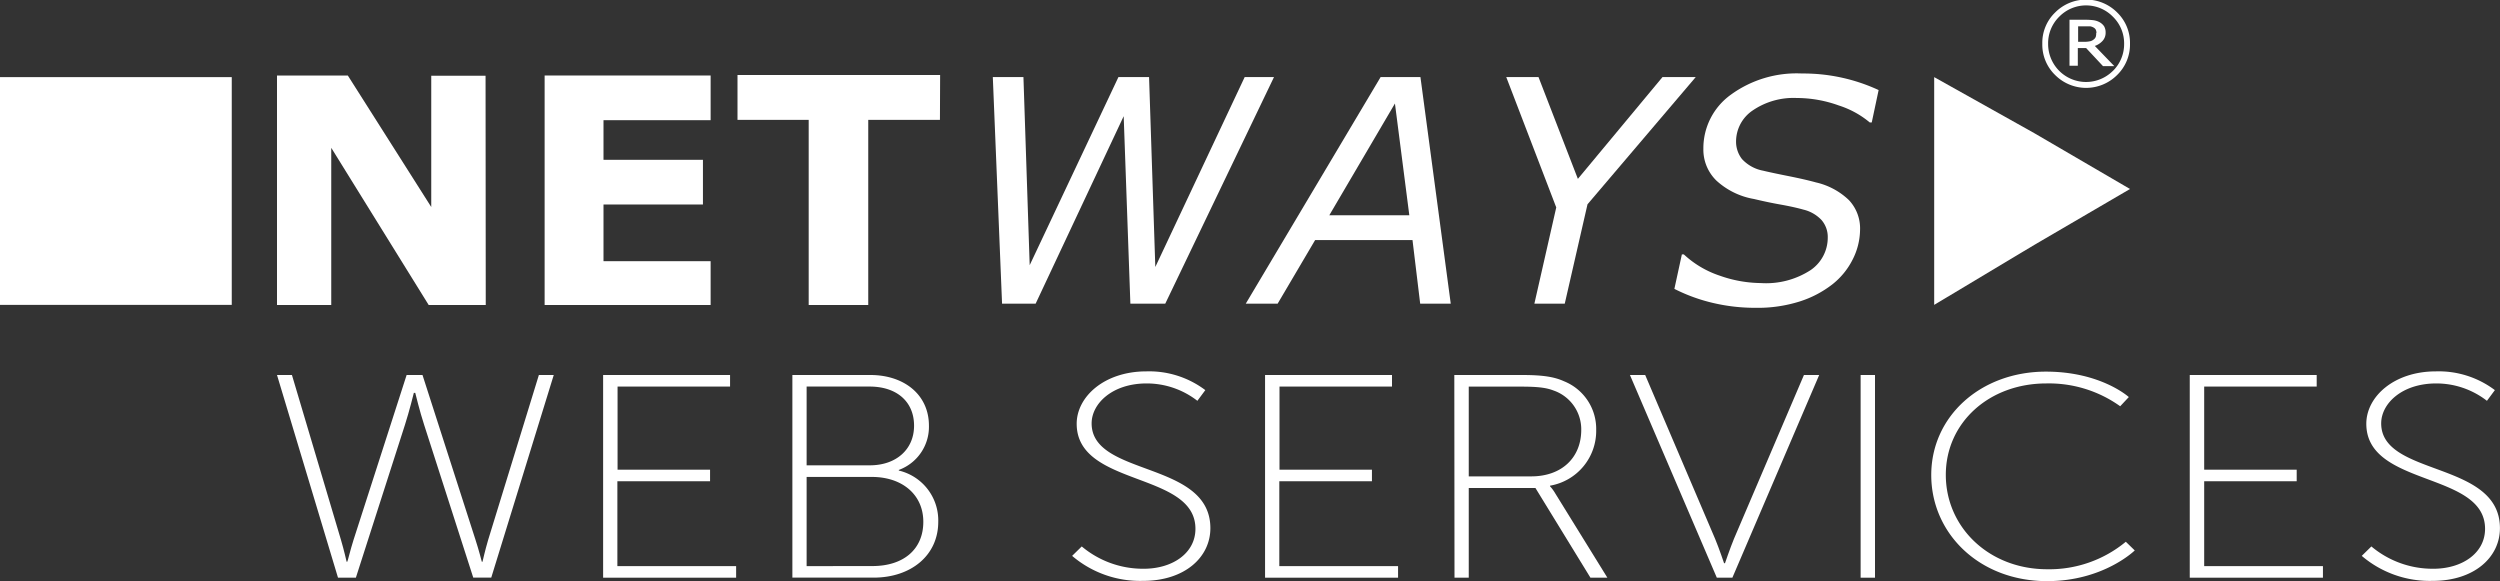 <svg id="Layer_1" data-name="Layer 1" xmlns="http://www.w3.org/2000/svg" viewBox="0 0 400 92.99"><rect x="0" y="0" width="400" height="92.99" fill="#333333" stroke="none"/><defs><style>.cls-1{fill:#fff;}</style></defs><path class="cls-1" d="M66.22,62.84s-.74,3-1.43,5.14L56.94,92.43H54.08L44.32,60h2.39l7.85,26.4c.47,1.58.9,3.48.9,3.48h.1c.06,0,.48-1.86,1-3.48L65.06,60H67.6l8.49,26.4c.53,1.62,1,3.48,1,3.48h.11s.43-1.9.9-3.48L86.22,60H88.6l-10,32.42H75.72L67.87,68c-.69-2.09-1.43-5.14-1.43-5.14h-.22Z"/><path class="cls-1" d="M96.5,60h20.31v1.85h-18v13.3h14.8V77H98.78V90.58h19v1.85H96.5Z"/><path class="cls-1" d="M126.78,60h12.47c5.41,0,9.38,3.15,9.38,8.11a7.35,7.35,0,0,1-4.82,7.08v.1a8.19,8.19,0,0,1,6.31,8.2c0,5.41-4.4,8.93-10.34,8.93h-13Zm12.41,14.45c4.14,0,7.06-2.5,7.06-6.34s-2.76-6.26-7.11-6.26H129.06v12.6Zm.38,16.12c5,0,8.16-2.68,8.16-7.08s-3.44-7.18-8.22-7.18H129.06V90.58Z"/><path class="cls-1" d="M173.08,87.43A15.23,15.23,0,0,0,183,91c4.61,0,8.27-2.5,8.27-6.39,0-9.21-19-6.67-19-16.81,0-4.31,4.41-8.38,11.14-8.38a14.92,14.92,0,0,1,9.44,3l-1.27,1.71a13.2,13.2,0,0,0-8.12-2.78c-5.51,0-8.8,3.24-8.8,6.39,0,8.57,19,5.93,19,16.77,0,4.68-4.14,8.43-10.77,8.43a16.76,16.76,0,0,1-11.35-4Z"/><path class="cls-1" d="M202.41,60h20.31v1.85h-18v13.3h14.79V77H204.69V90.58h19v1.85H202.41Z"/><path class="cls-1" d="M232.69,60h10.87c3.45,0,5.2.33,6.68,1a8.21,8.21,0,0,1,5.15,7.78A8.89,8.89,0,0,1,248,77.71v.09a6.67,6.67,0,0,1,.85,1.16l8.33,13.47h-2.71l-8.8-14.35H235V92.43h-2.28ZM245,76.22c4.88,0,8-3,8-7.45a6.57,6.57,0,0,0-4.35-6.26c-1.06-.41-2.23-.65-5.2-.65H235V76.22Z"/><path class="cls-1" d="M260.79,60h2.44l11.19,26.22c.64,1.53,1.43,3.89,1.43,3.89H276s.8-2.36,1.43-3.89L288.63,60h2.44L277.18,92.43h-2.49Z"/><path class="cls-1" d="M297.7,60H300V92.43H297.7Z"/><path class="cls-1" d="M327.35,59.46c8.8,0,13.26,4.07,13.26,4.07L339.23,65a19.6,19.6,0,0,0-11.83-3.65c-9.12,0-16.07,6.25-16.07,14.63s6.9,15.1,16.23,15.1a19.19,19.19,0,0,0,12.57-4.4l1.43,1.39s-5,4.91-14,4.91C316.74,93,309,85.39,309,76S316.9,59.46,327.35,59.46Z"/><path class="cls-1" d="M350.36,60h20.31v1.85h-18v13.3h14.8V77h-14.8V90.58h19v1.85H350.36Z"/><path class="cls-1" d="M379.42,87.43A15.23,15.23,0,0,0,389.34,91c4.61,0,8.27-2.5,8.27-6.39,0-9.21-19-6.67-19-16.81,0-4.31,4.4-8.38,11.13-8.38a14.92,14.92,0,0,1,9.44,3l-1.27,1.71a13.19,13.19,0,0,0-8.11-2.78c-5.52,0-8.81,3.24-8.81,6.39,0,8.57,19,5.93,19,16.77,0,4.68-4.14,8.43-10.77,8.43a16.75,16.75,0,0,1-11.34-4Z"/><path class="cls-1" d="M77.72,48.8H68.59L53,23.65V48.8H44.32V12.08H55.65L69,33.12v-21h8.69Z"/><path class="cls-1" d="M113.7,48.8H87.14V12.08H113.7v7.15H96.56v6.34h15.91v7.15H96.56v9.07H113.7Z"/><path class="cls-1" d="M150.39,19.18H138.92V48.8h-9.53V19.18H118V12h32.42Z"/><path class="cls-1" d="M203.84,12.33l-17.4,36.26h-5.58l-1.07-30-14.09,30h-5.37l-1.48-36.26h4.9l1,30.1,14.2-30.1h4.9l1,30.39,14.3-30.39Z"/><path class="cls-1" d="M232.12,48.59h-4.89L226,38.41H210.42l-6,10.18h-5.1l21.58-36.26h6.37Zm-6.63-14.15-2.3-17.88-10.5,17.88Z"/><path class="cls-1" d="M271.32,12.33,254,32.69l-3.64,15.9h-4.86L249,33.19,241,12.33h5.16l6.3,16.29L266,12.33Z"/><path class="cls-1" d="M280.88,49.25a29.29,29.29,0,0,1-6.72-.76,27.43,27.43,0,0,1-6.26-2.27l1.2-5.52h.31a15.67,15.67,0,0,0,5.73,3.4,20.18,20.18,0,0,0,6.57,1.19,13.09,13.09,0,0,0,8-2.08A6.28,6.28,0,0,0,292.44,38a4.13,4.13,0,0,0-1-2.8,5.86,5.86,0,0,0-2.89-1.66c-1.06-.3-2.31-.57-3.77-.83s-2.83-.56-4.14-.87a11.89,11.89,0,0,1-6-2.93,6.91,6.91,0,0,1-2.1-5.13,10.54,10.54,0,0,1,4.4-8.63,17.87,17.87,0,0,1,11.39-3.39,28.64,28.64,0,0,1,12.25,2.65l-1.1,5.18h-.32a14.64,14.64,0,0,0-4.94-2.71,19.85,19.85,0,0,0-6.73-1.2,11.58,11.58,0,0,0-7.07,2,6,6,0,0,0-2.65,4.94,4.52,4.52,0,0,0,.95,2.83,6.12,6.12,0,0,0,3.38,1.86c1,.24,2.38.53,4.13.88s3.18.68,4.34,1a11.22,11.22,0,0,1,5.25,2.82,6.6,6.6,0,0,1,1.79,4.77,10.7,10.7,0,0,1-1.2,4.77,11.76,11.76,0,0,1-3.21,3.93A16.81,16.81,0,0,1,288,48.22,22.29,22.29,0,0,1,280.88,49.25Z"/><rect class="cls-1" y="12.34" width="37.08" height="36.44"/><polygon class="cls-1" points="309.47 30.24 309.47 48.78 325.46 39.2 340.8 30.24 325.46 21.29 309.47 12.34 309.47 30.24"/><path class="cls-1" d="M340.8,7a6.8,6.8,0,0,1-2.06,5,7,7,0,0,1-9.92,0v0a6.75,6.75,0,0,1-2.05-5,6.73,6.73,0,0,1,2.05-5,7,7,0,0,1,9.93,0A6.78,6.78,0,0,1,340.8,7Zm-.94,0a5.94,5.94,0,0,0-1.79-4.32,6,6,0,0,0-8.53-.07.46.46,0,0,0-.07.07A5.94,5.94,0,0,0,327.7,7,6.07,6.07,0,0,0,338,11.4l.07-.06A6,6,0,0,0,339.86,7Zm-1.57,3.58h-1.81l-2.7-2.89h-1.33v2.83h-1.33V3.16h2.53a10.64,10.64,0,0,1,1.26.07,2.88,2.88,0,0,1,1,.31,2.1,2.1,0,0,1,.75.67,2,2,0,0,1,.24,1,1.9,1.9,0,0,1-.47,1.31,3,3,0,0,1-1.26.83Zm-2.86-5.29a1.22,1.22,0,0,0-.1-.53.87.87,0,0,0-.39-.37,1.58,1.58,0,0,0-.53-.18q-.36,0-.72,0H332.5V6.69h1a4.27,4.27,0,0,0,.87-.08,1.28,1.28,0,0,0,.59-.27,1,1,0,0,0,.36-.44,1.79,1.79,0,0,0,.07-.61Z"/></svg>